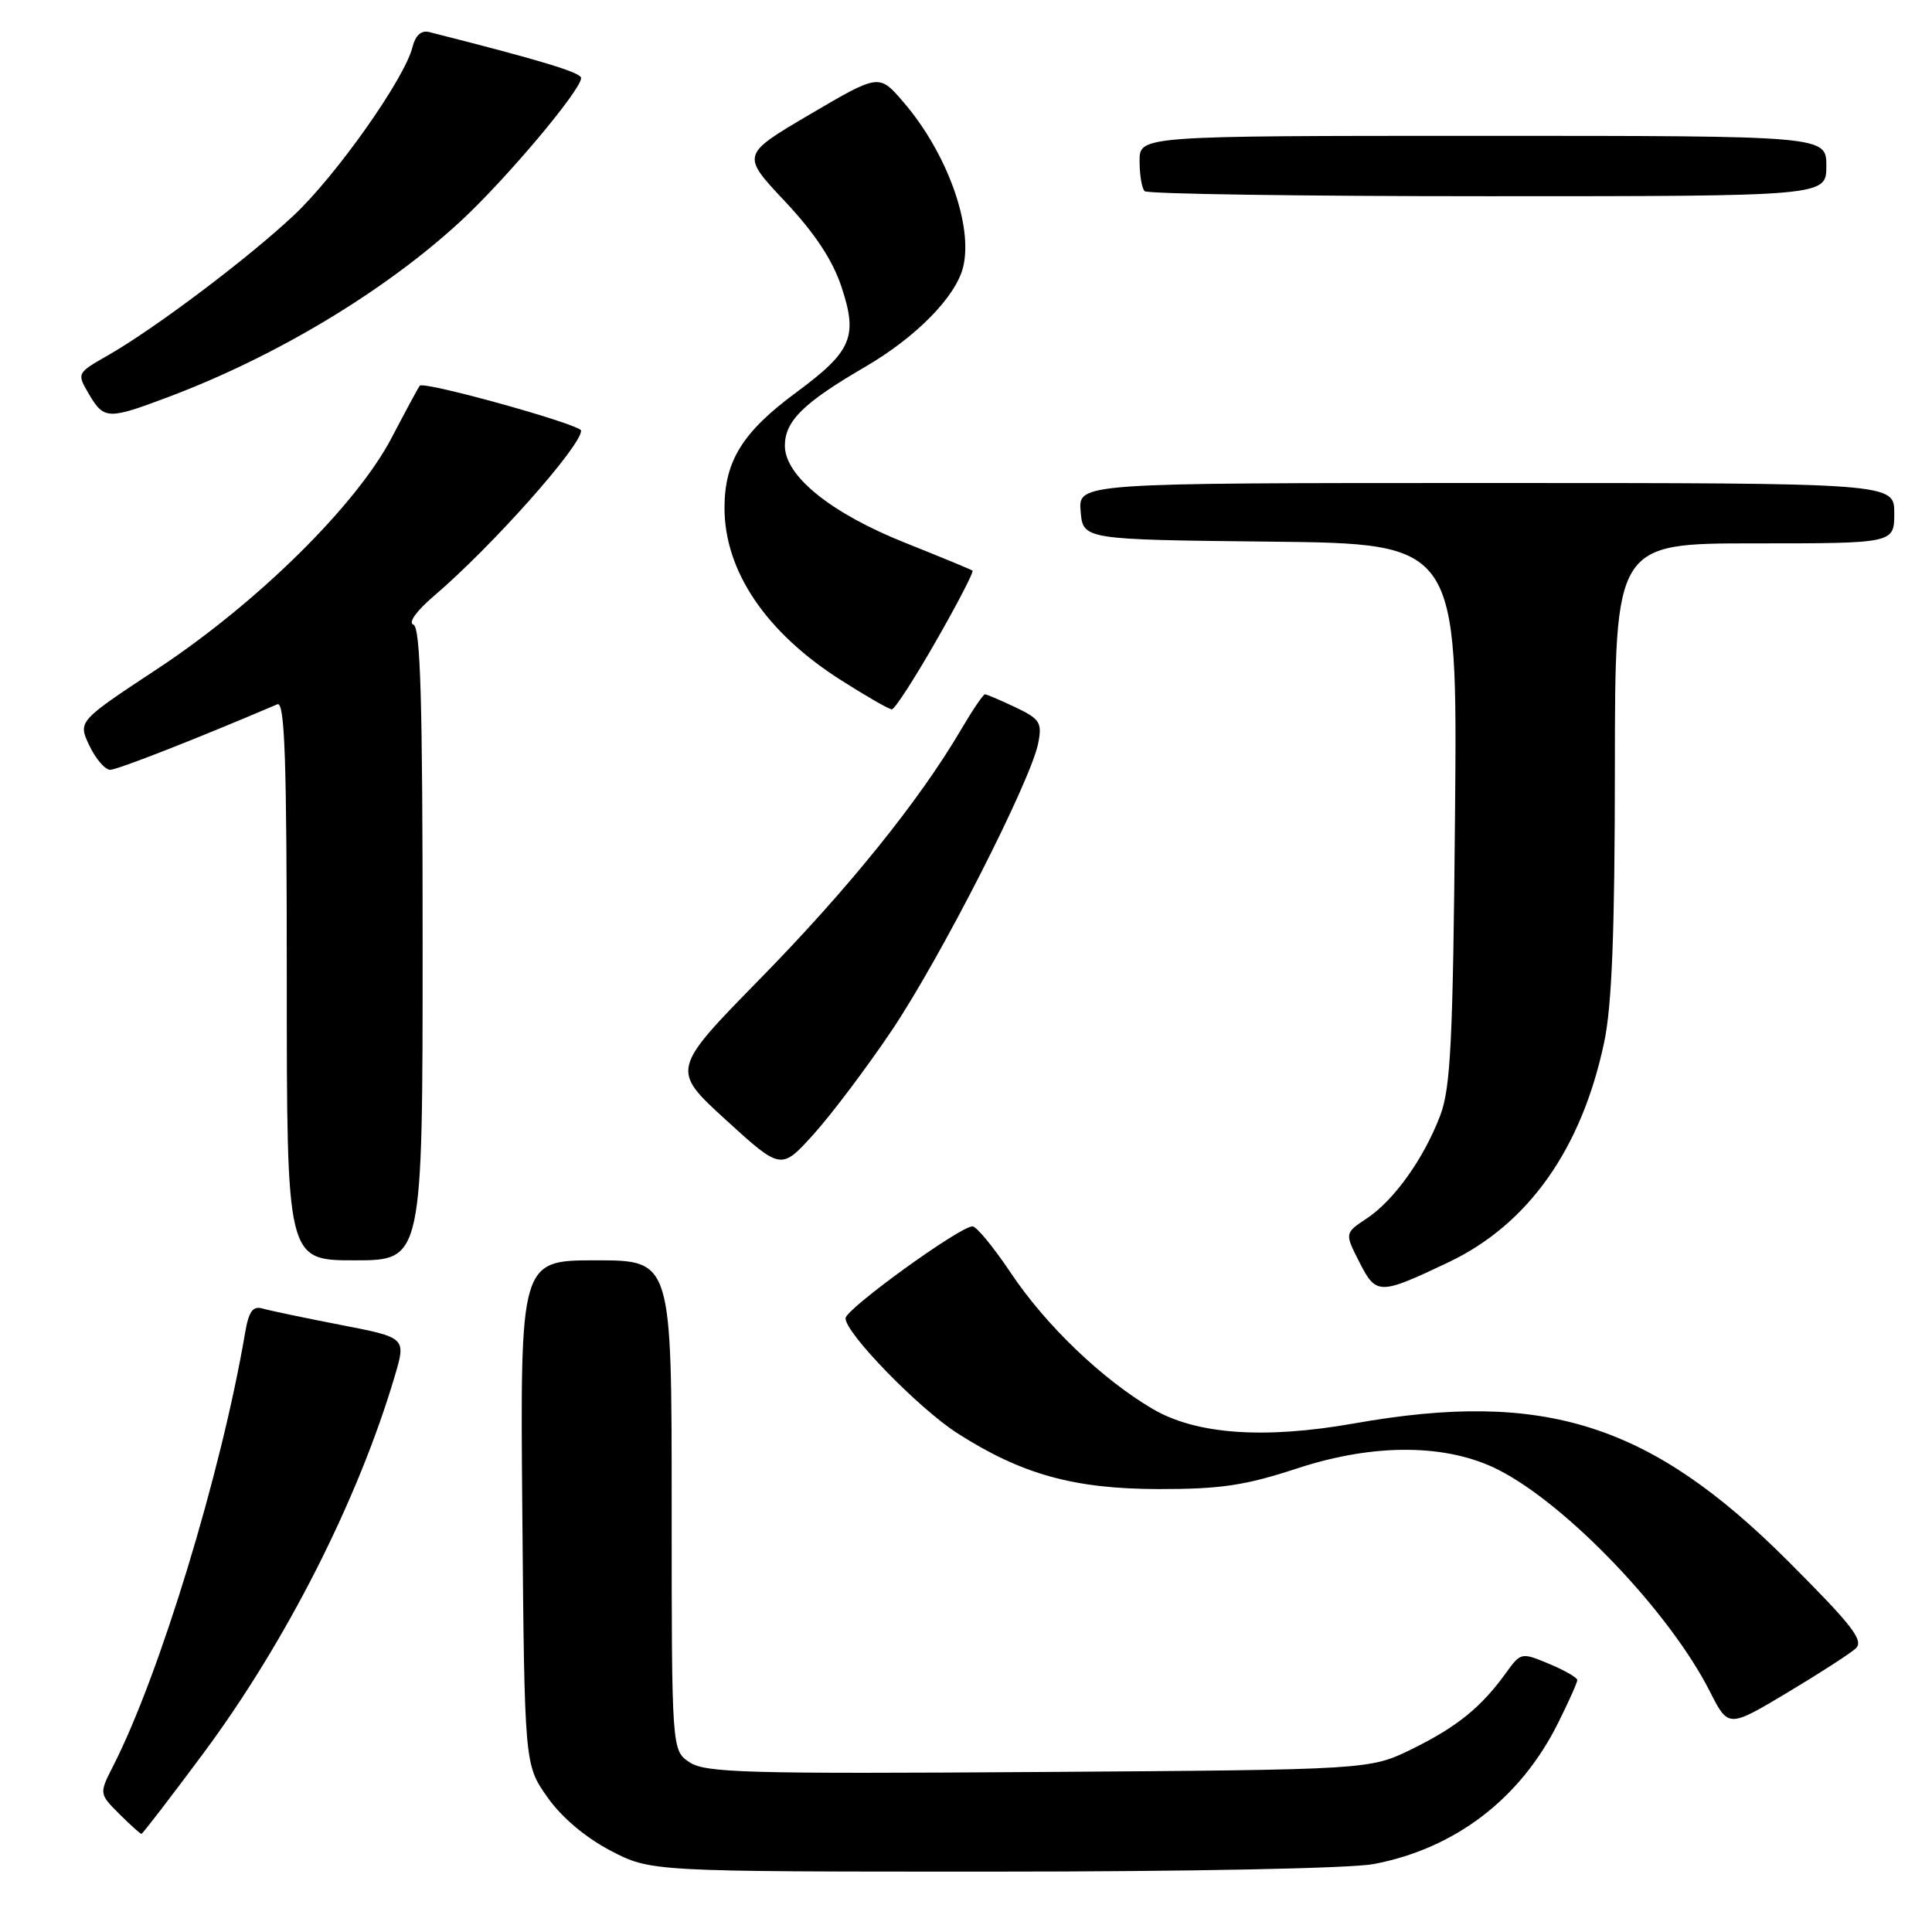 <?xml version="1.0" encoding="UTF-8" standalone="no"?>
<!DOCTYPE svg PUBLIC "-//W3C//DTD SVG 1.1//EN" "http://www.w3.org/Graphics/SVG/1.1/DTD/svg11.dtd" >
<svg xmlns="http://www.w3.org/2000/svg" xmlns:xlink="http://www.w3.org/1999/xlink" version="1.1" viewBox="0 0 256 256">
 <g >
 <path fill="currentColor"
d=" M 182.01 247.00 C 192.80 244.95 201.45 238.35 206.43 228.35 C 207.85 225.52 209.00 222.94 209.00 222.62 C 209.00 222.29 207.32 221.33 205.27 220.47 C 201.58 218.93 201.52 218.94 199.52 221.71 C 196.25 226.24 193.06 228.82 187.11 231.75 C 181.50 234.50 181.50 234.50 137.65 234.80 C 99.13 235.06 93.51 234.91 91.40 233.53 C 89.00 231.95 89.00 231.95 89.00 199.48 C 89.00 167.00 89.00 167.00 78.96 167.00 C 68.92 167.00 68.92 167.00 69.21 200.42 C 69.50 233.83 69.50 233.83 72.52 238.12 C 74.40 240.80 77.55 243.46 80.88 245.21 C 86.23 248.00 86.23 248.00 131.48 248.00 C 157.50 248.00 178.97 247.57 182.01 247.00 Z  M 26.92 232.36 C 37.90 217.58 47.42 198.82 52.30 182.37 C 53.82 177.24 53.82 177.24 45.16 175.56 C 40.40 174.64 35.74 173.66 34.80 173.39 C 33.49 173.01 32.96 173.75 32.46 176.70 C 29.32 195.14 21.16 221.93 15.01 233.97 C 13.13 237.67 13.13 237.67 15.79 240.34 C 17.26 241.80 18.58 243.00 18.74 243.00 C 18.89 243.00 22.57 238.21 26.92 232.36 Z  M 245.88 218.44 C 247.02 217.39 245.49 215.42 236.88 206.81 C 218.67 188.61 204.63 184.15 179.50 188.60 C 167.52 190.72 158.52 190.08 152.75 186.70 C 146.06 182.78 138.57 175.60 133.96 168.70 C 131.68 165.29 129.39 162.50 128.86 162.50 C 127.19 162.50 112.07 173.44 112.04 174.67 C 111.98 176.60 121.69 186.59 126.84 189.90 C 135.36 195.36 142.30 197.29 153.50 197.31 C 161.75 197.32 164.98 196.84 171.98 194.54 C 182.17 191.21 191.79 191.30 198.61 194.79 C 207.74 199.47 221.25 213.65 226.55 224.10 C 229.01 228.95 229.01 228.95 236.75 224.33 C 241.01 221.78 245.12 219.13 245.88 218.44 Z  M 191.95 167.25 C 202.50 162.23 209.56 152.26 212.55 138.16 C 213.59 133.29 213.97 123.50 213.98 101.75 C 214.00 72.00 214.00 72.00 232.50 72.00 C 251.00 72.00 251.00 72.00 251.00 68.00 C 251.00 64.00 251.00 64.00 196.94 64.00 C 142.88 64.00 142.88 64.00 143.19 67.75 C 143.50 71.50 143.50 71.50 168.31 71.77 C 193.12 72.04 193.12 72.04 192.80 107.77 C 192.53 137.93 192.22 144.17 190.84 147.80 C 188.66 153.53 184.72 159.05 181.10 161.45 C 178.17 163.40 178.17 163.40 180.13 167.25 C 182.36 171.62 182.75 171.62 191.95 167.25 Z  M 56.00 125.08 C 56.00 92.77 55.72 83.07 54.77 82.76 C 54.05 82.52 55.20 80.93 57.52 78.95 C 65.13 72.46 77.00 59.13 77.00 57.06 C 77.00 56.26 56.16 50.46 55.62 51.11 C 55.44 51.33 53.77 54.42 51.90 58.00 C 47.22 66.94 34.13 79.86 20.85 88.63 C 10.32 95.58 10.32 95.58 11.84 98.79 C 12.68 100.56 13.92 102.00 14.60 102.00 C 15.57 102.00 26.06 97.89 36.75 93.32 C 37.74 92.90 38.00 100.59 38.00 129.89 C 38.00 167.00 38.00 167.00 47.00 167.00 C 56.00 167.00 56.00 167.00 56.00 125.08 Z  M 118.15 136.56 C 124.62 126.95 136.61 103.43 137.57 98.47 C 138.10 95.75 137.80 95.27 134.55 93.72 C 132.56 92.78 130.74 92.00 130.51 92.00 C 130.28 92.00 128.85 94.11 127.33 96.70 C 121.85 106.04 112.43 117.74 100.78 129.63 C 88.91 141.75 88.91 141.75 96.20 148.41 C 103.50 155.06 103.50 155.06 107.82 150.28 C 110.19 147.65 114.84 141.48 118.15 136.56 Z  M 124.03 84.94 C 126.88 79.96 129.06 75.76 128.86 75.61 C 128.66 75.46 124.69 73.82 120.03 71.96 C 110.14 68.03 104.00 63.09 104.00 59.06 C 104.00 55.79 106.46 53.37 114.62 48.62 C 121.36 44.70 126.62 39.35 127.61 35.43 C 128.99 29.92 125.47 20.19 119.66 13.47 C 116.47 9.78 116.47 9.78 107.34 15.14 C 98.21 20.51 98.21 20.51 103.99 26.66 C 107.96 30.89 110.32 34.45 111.50 38.01 C 113.70 44.64 112.89 46.54 105.49 52.01 C 98.39 57.25 96.01 61.09 96.00 67.29 C 96.00 75.69 101.51 83.83 111.49 90.16 C 114.79 92.26 117.80 93.99 118.17 93.99 C 118.55 94.00 121.18 89.92 124.03 84.94 Z  M 22.24 52.63 C 36.64 47.22 51.08 38.52 61.09 29.26 C 67.12 23.67 77.00 11.92 77.00 10.34 C 77.00 9.61 71.69 8.00 56.88 4.25 C 55.82 3.98 55.05 4.67 54.65 6.26 C 53.60 10.45 44.53 23.29 38.90 28.56 C 32.79 34.29 20.56 43.50 14.33 47.07 C 10.16 49.45 10.16 49.45 11.79 52.23 C 13.78 55.60 14.31 55.62 22.24 52.63 Z  M 242.00 22.00 C 242.00 18.00 242.00 18.00 196.50 18.00 C 151.00 18.00 151.00 18.00 151.00 21.33 C 151.00 23.17 151.30 24.97 151.67 25.33 C 152.03 25.70 172.51 26.00 197.17 26.00 C 242.00 26.00 242.00 26.00 242.00 22.00 Z "/>
</g>
</svg>